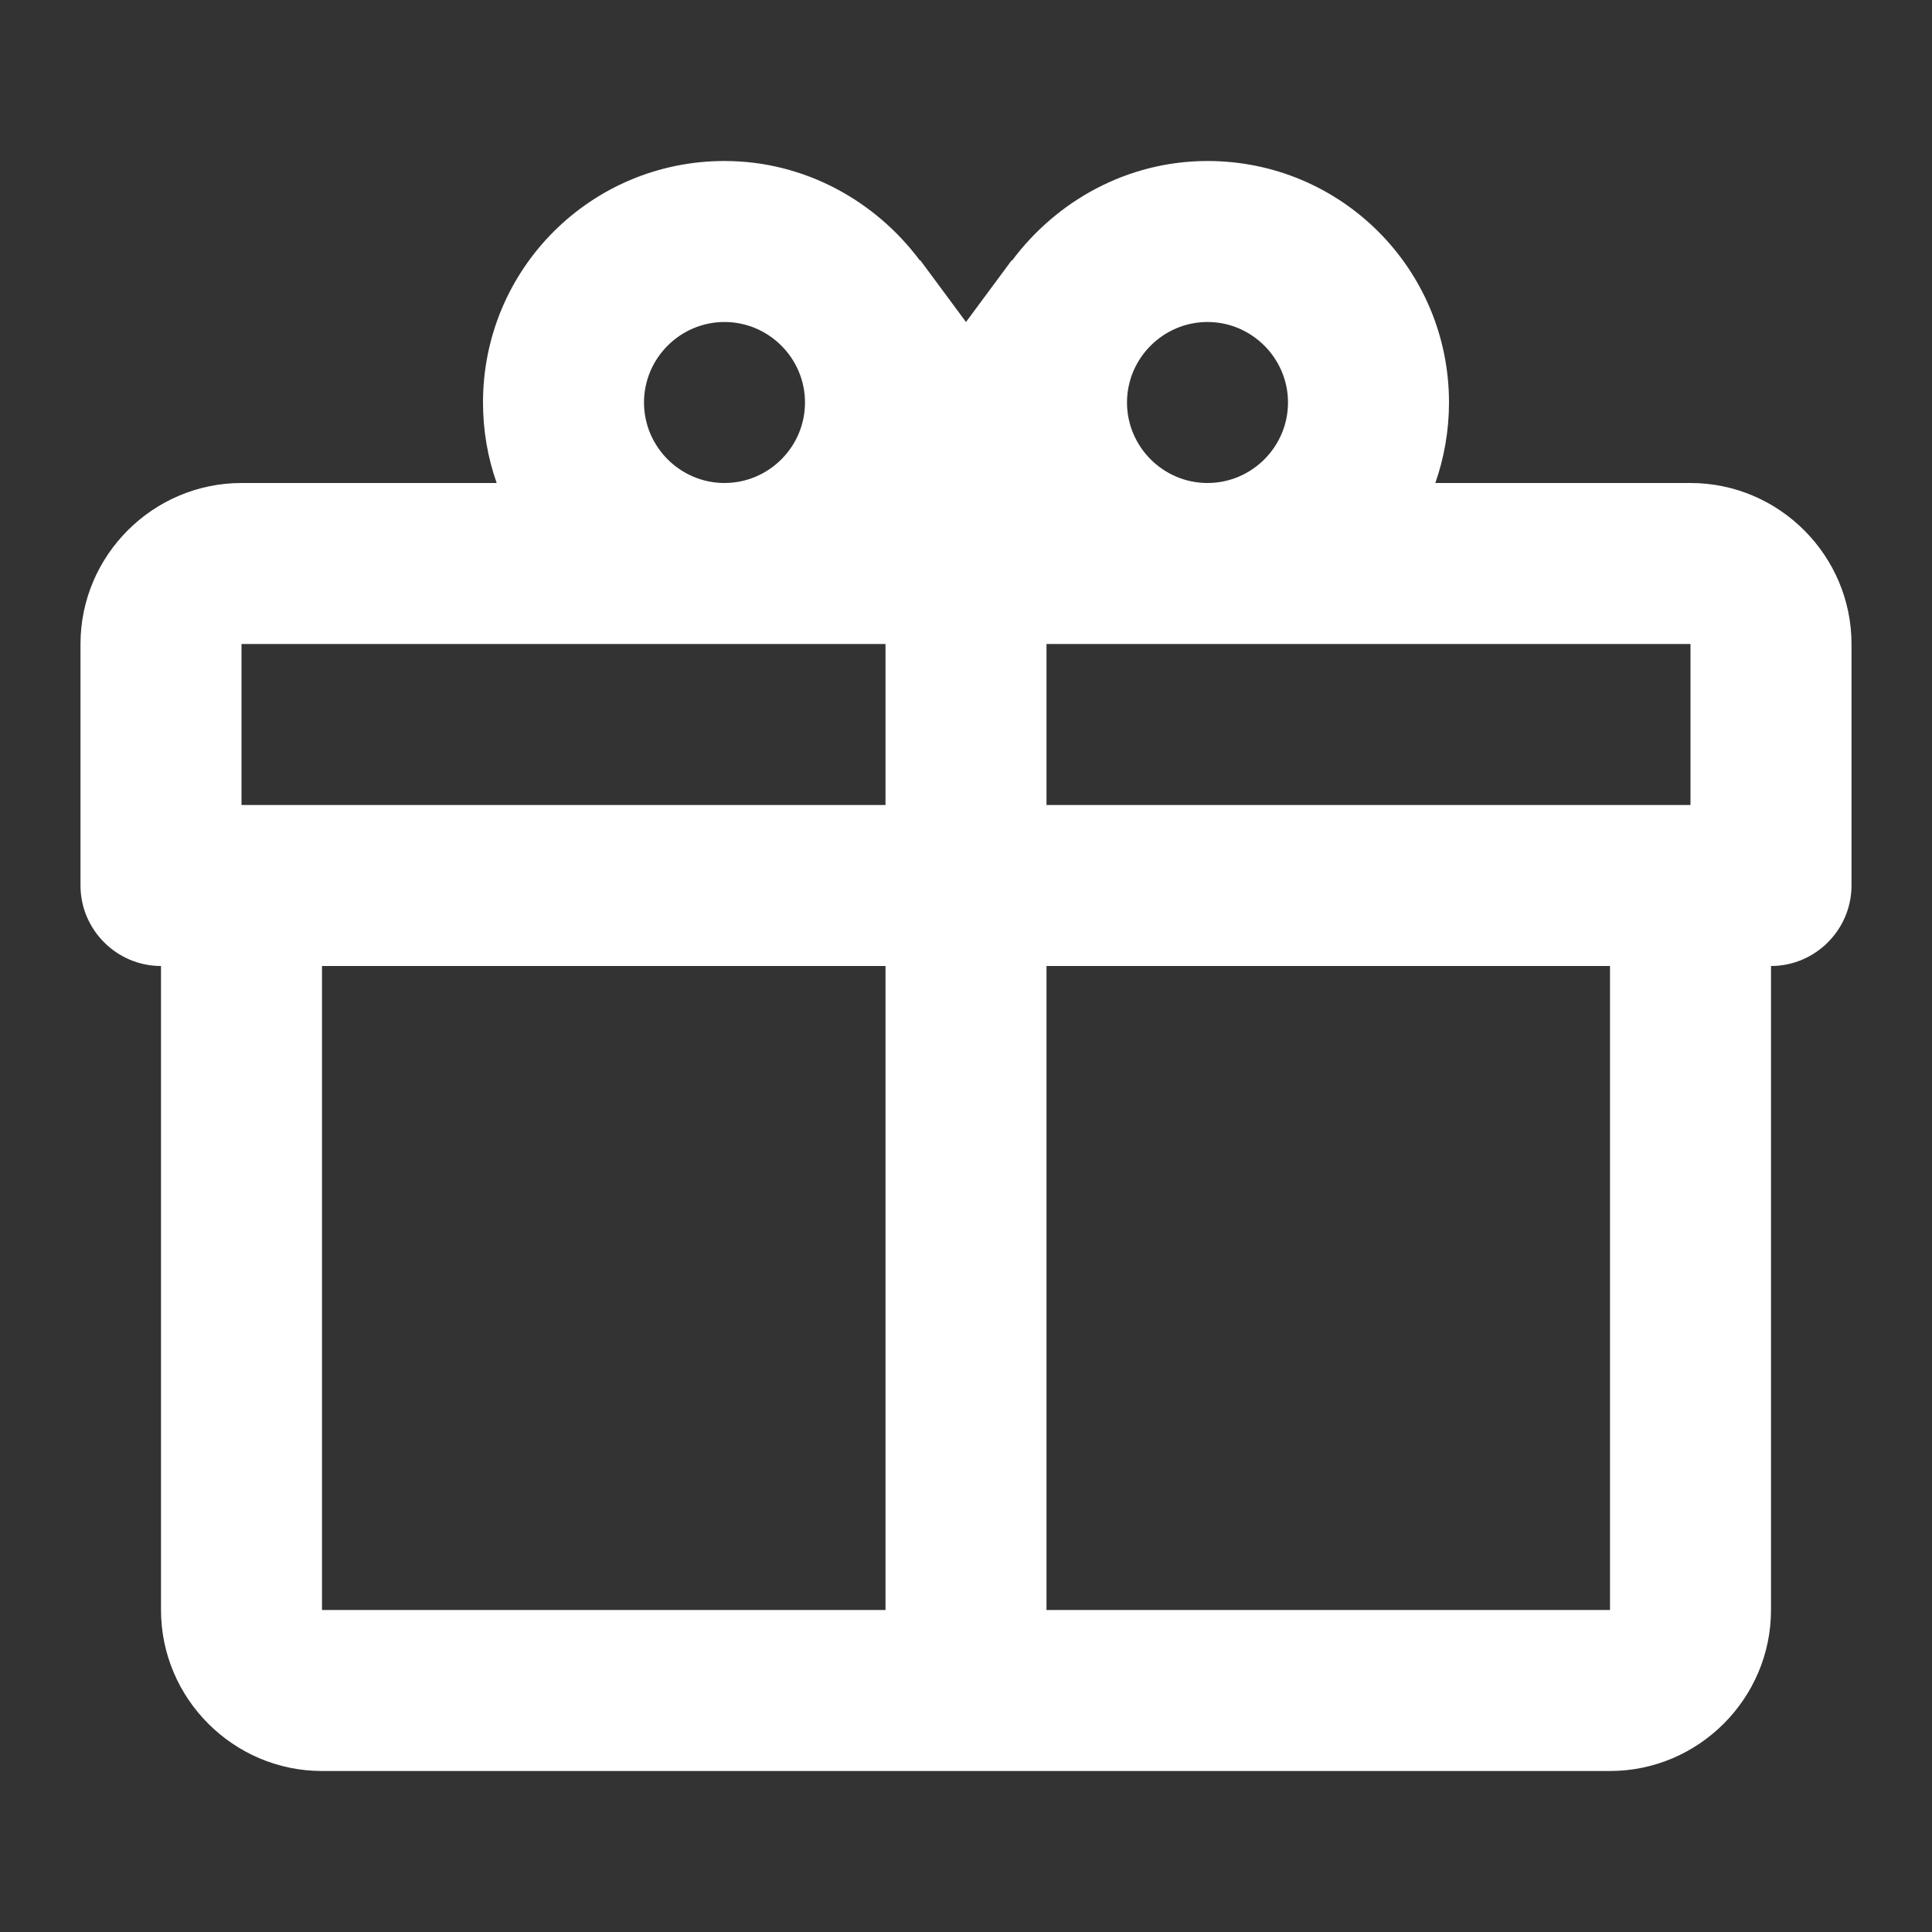 <?xml version="1.0" encoding="utf-8"?>
<!-- Generator: Adobe Illustrator 12.0.0, SVG Export Plug-In . SVG Version: 6.00 Build 51448)  -->
<!DOCTYPE svg PUBLIC "-//W3C//DTD SVG 1.1//EN" "http://www.w3.org/Graphics/SVG/1.1/DTD/svg11.dtd">
<svg  version="1.1" id="Layer_1" xmlns="http://www.w3.org/2000/svg" xmlns:xlink="http://www.w3.org/1999/xlink" width="24" height="24" viewBox="0 0 24 24"
	 overflow="visible" enable-background="new 0 0 24 24" xml:space="preserve">
<rect x="0" y="0" width="24" height="24" fill="#333333" stroke="none"/>
<path fill="#FFFFFF" d="M22,12v8c0,1.1-0.9,2-2,2H4c-1.1,0-2-0.9-2-2v-8c-0.55,0-1-0.45-1-1V8c0-1.1,0.9-2,2-2h3.17
	C6.06,5.69,6,5.35,6,5c0-1.66,1.34-3,3-3c1,0,1.88,0.5,2.43,1.24V3.23L12,4l0.57-0.77v0.01C13.12,2.5,14,2,15,2c1.66,0,3,1.34,3,3
	c0,0.35-0.061,0.69-0.17,1H21c1.1,0,2,0.9,2,2v3C23,11.55,22.55,12,22,12 M4,20h7v-8H4V20 M20,20v-8h-7v8H20 M9,4C8.45,4,8,4.45,8,5
	s0.45,1,1,1s1-0.45,1-1S9.55,4,9,4 M15,4c-0.55,0-1,0.45-1,1s0.45,1,1,1s1-0.45,1-1S15.55,4,15,4 M3,8v2h8V8H3 M13,8v2h8V8H13z"/>
</svg>
